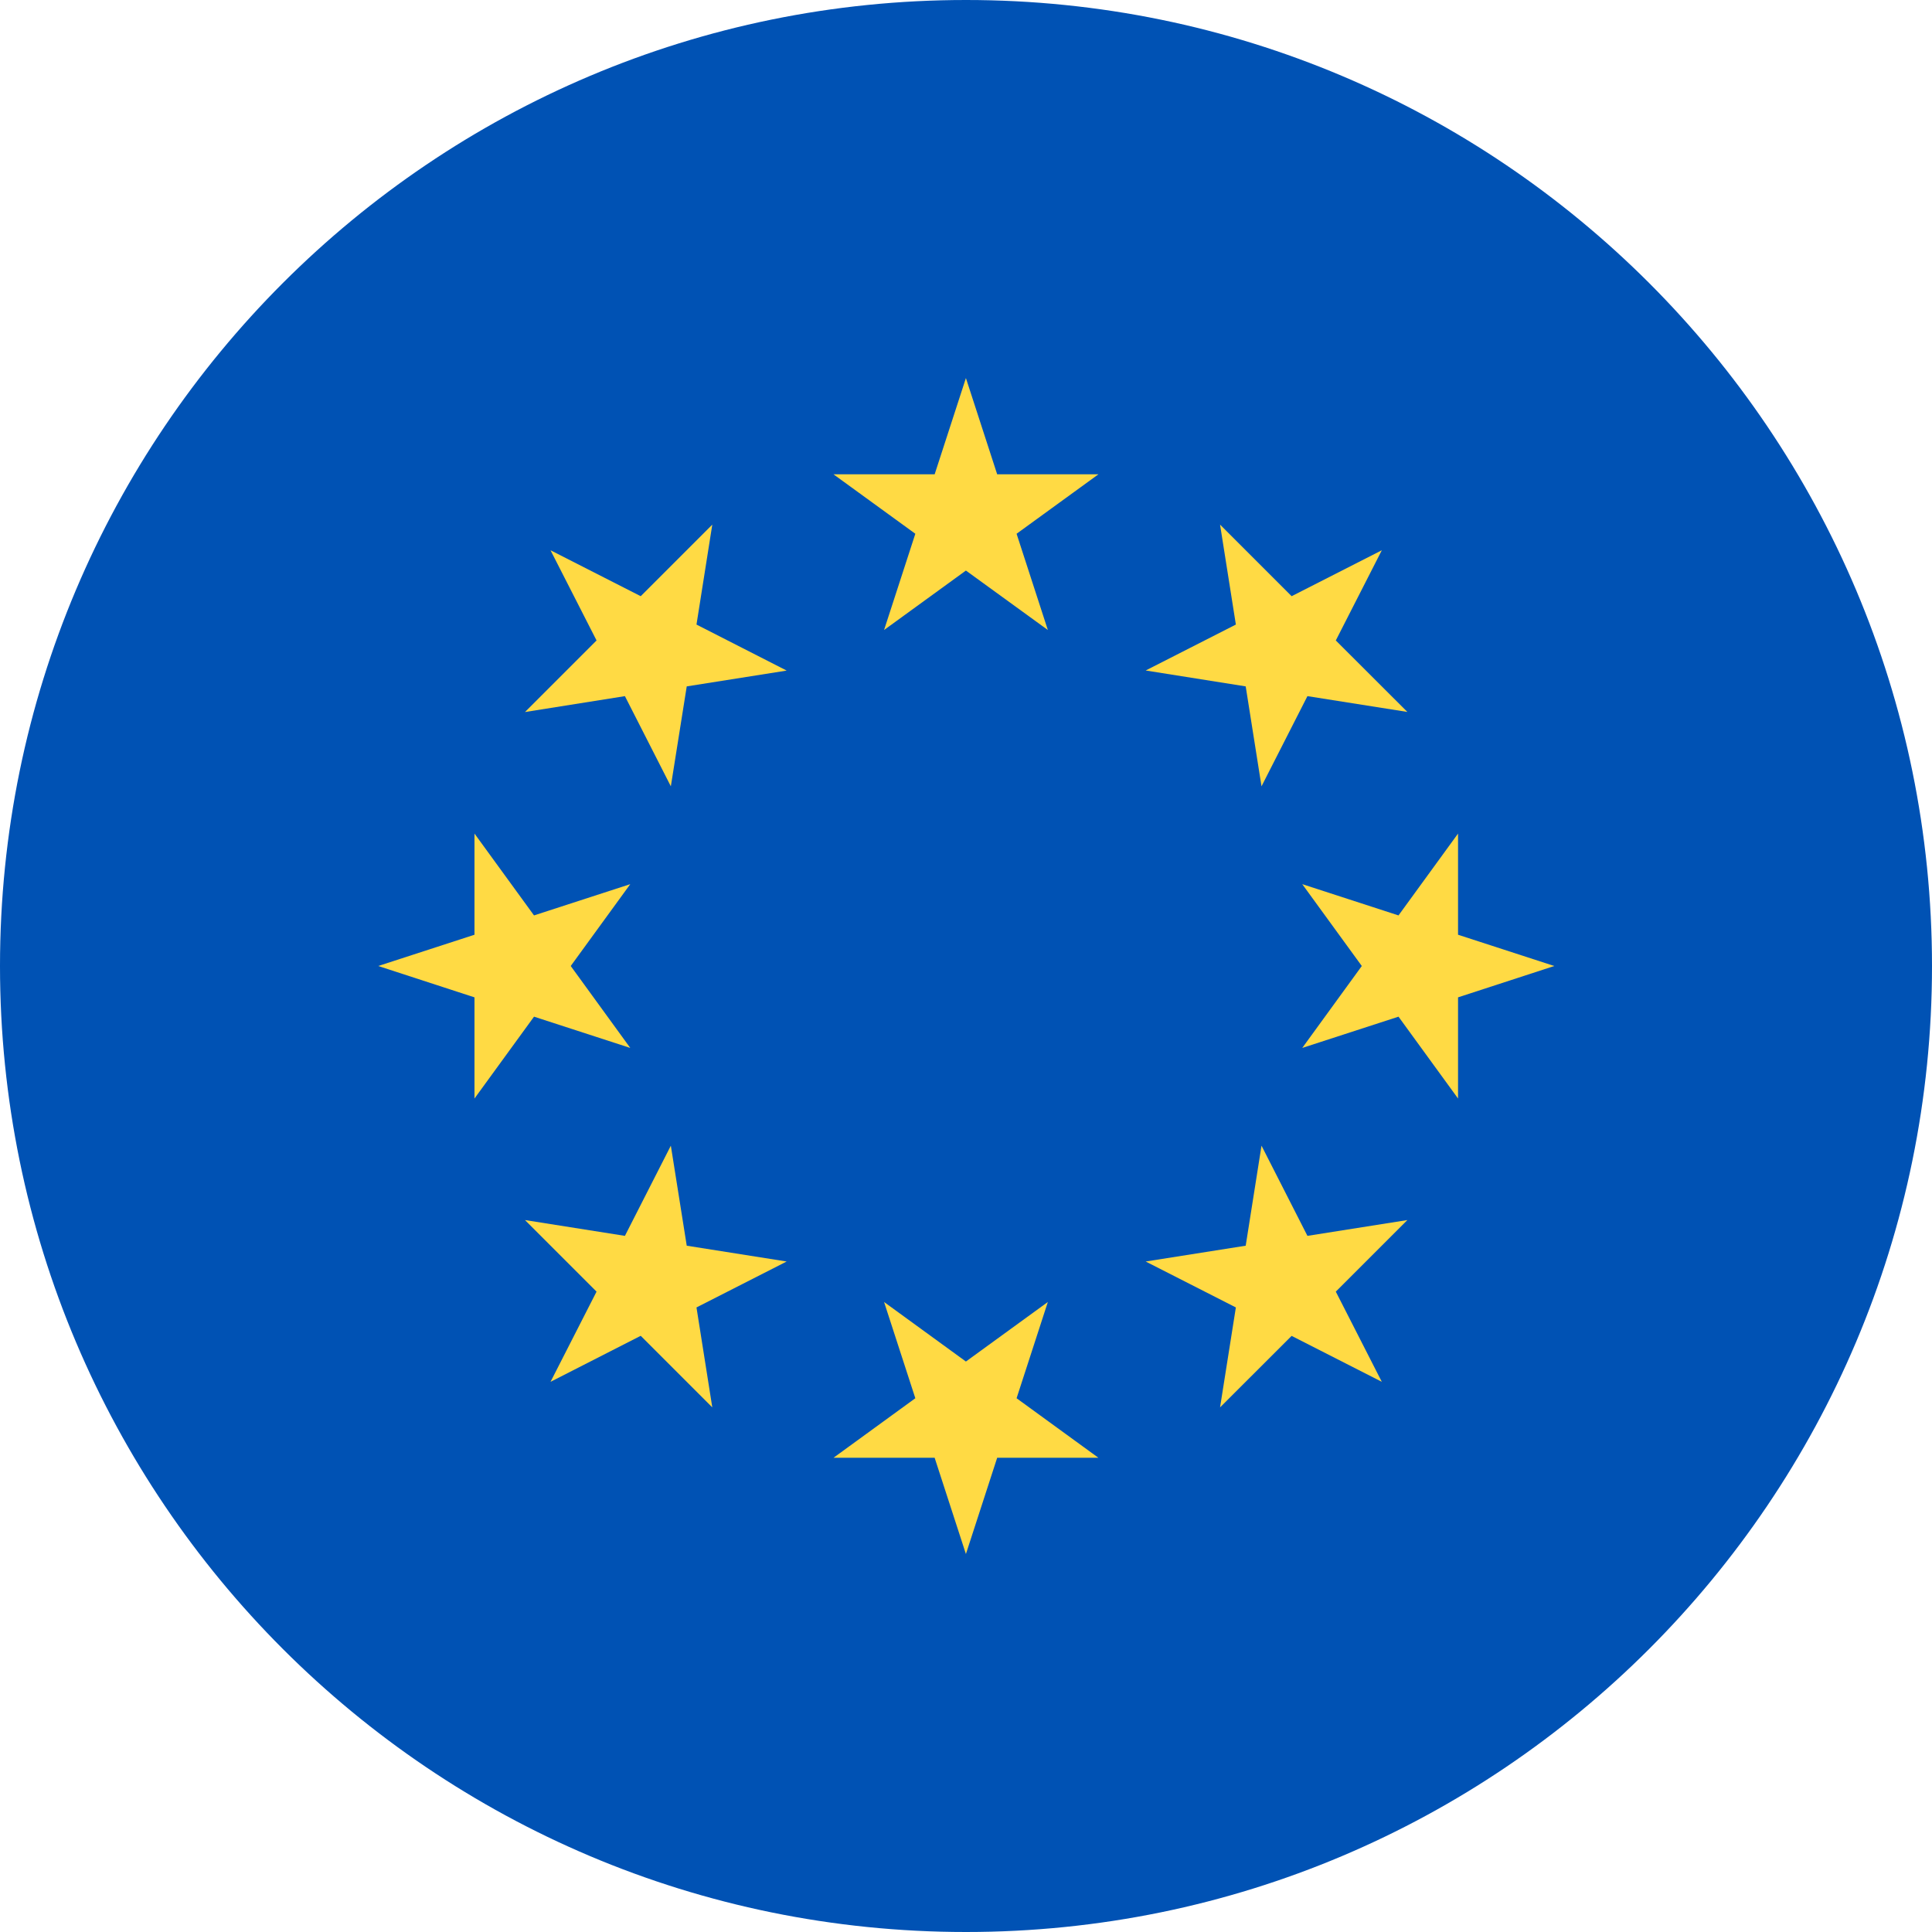 <svg width="22" height="22" viewBox="0 0 22 22" fill="none" xmlns="http://www.w3.org/2000/svg">
<path d="M11 22C17.075 22 22 17.075 22 11C22 4.925 17.075 0 11 0C4.925 0 0 4.925 0 11C0 17.075 4.925 22 11 22Z" fill="#0052B4"/>
<path d="M10.999 4.305L11.355 5.401H12.508L11.576 6.078L11.932 7.174L10.999 6.497L10.067 7.174L10.423 6.078L9.491 5.401H10.643L10.999 4.305Z" fill="#FFDA44"/>
<path d="M6.269 6.266L7.296 6.789L8.111 5.974L7.931 7.112L8.958 7.636L7.82 7.816L7.639 8.954L7.116 7.927L5.978 8.108L6.793 7.293L6.269 6.266Z" fill="#FFDA44"/>
<path d="M4.307 11L5.403 10.644V9.492L6.081 10.424L7.177 10.068L6.499 11L7.177 11.933L6.081 11.577L5.403 12.509V11.357L4.307 11Z" fill="#FFDA44"/>
<path d="M6.269 15.735L6.793 14.708L5.978 13.893L7.116 14.073L7.639 13.046L7.82 14.185L8.958 14.365L7.931 14.888L8.111 16.026L7.296 15.211L6.269 15.735Z" fill="#FFDA44"/>
<path d="M10.999 17.696L10.643 16.6H9.491L10.423 15.922L10.067 14.826L10.999 15.504L11.932 14.826L11.576 15.922L12.508 16.6H11.355L10.999 17.696Z" fill="#FFDA44"/>
<path d="M15.735 15.735L14.708 15.212L13.893 16.026L14.073 14.888L13.046 14.365L14.185 14.185L14.365 13.046L14.888 14.073L16.026 13.893L15.211 14.708L15.735 15.735Z" fill="#FFDA44"/>
<path d="M17.699 11L16.603 11.357V12.509L15.925 11.577L14.829 11.933L15.507 11L14.829 10.068L15.925 10.424L16.603 9.492V10.644L17.699 11Z" fill="#FFDA44"/>
<path d="M15.735 6.266L15.211 7.293L16.026 8.107L14.888 7.927L14.365 8.954L14.185 7.816L13.046 7.635L14.073 7.112L13.893 5.974L14.708 6.789L15.735 6.266Z" fill="#FFDA44"/>
</svg>
